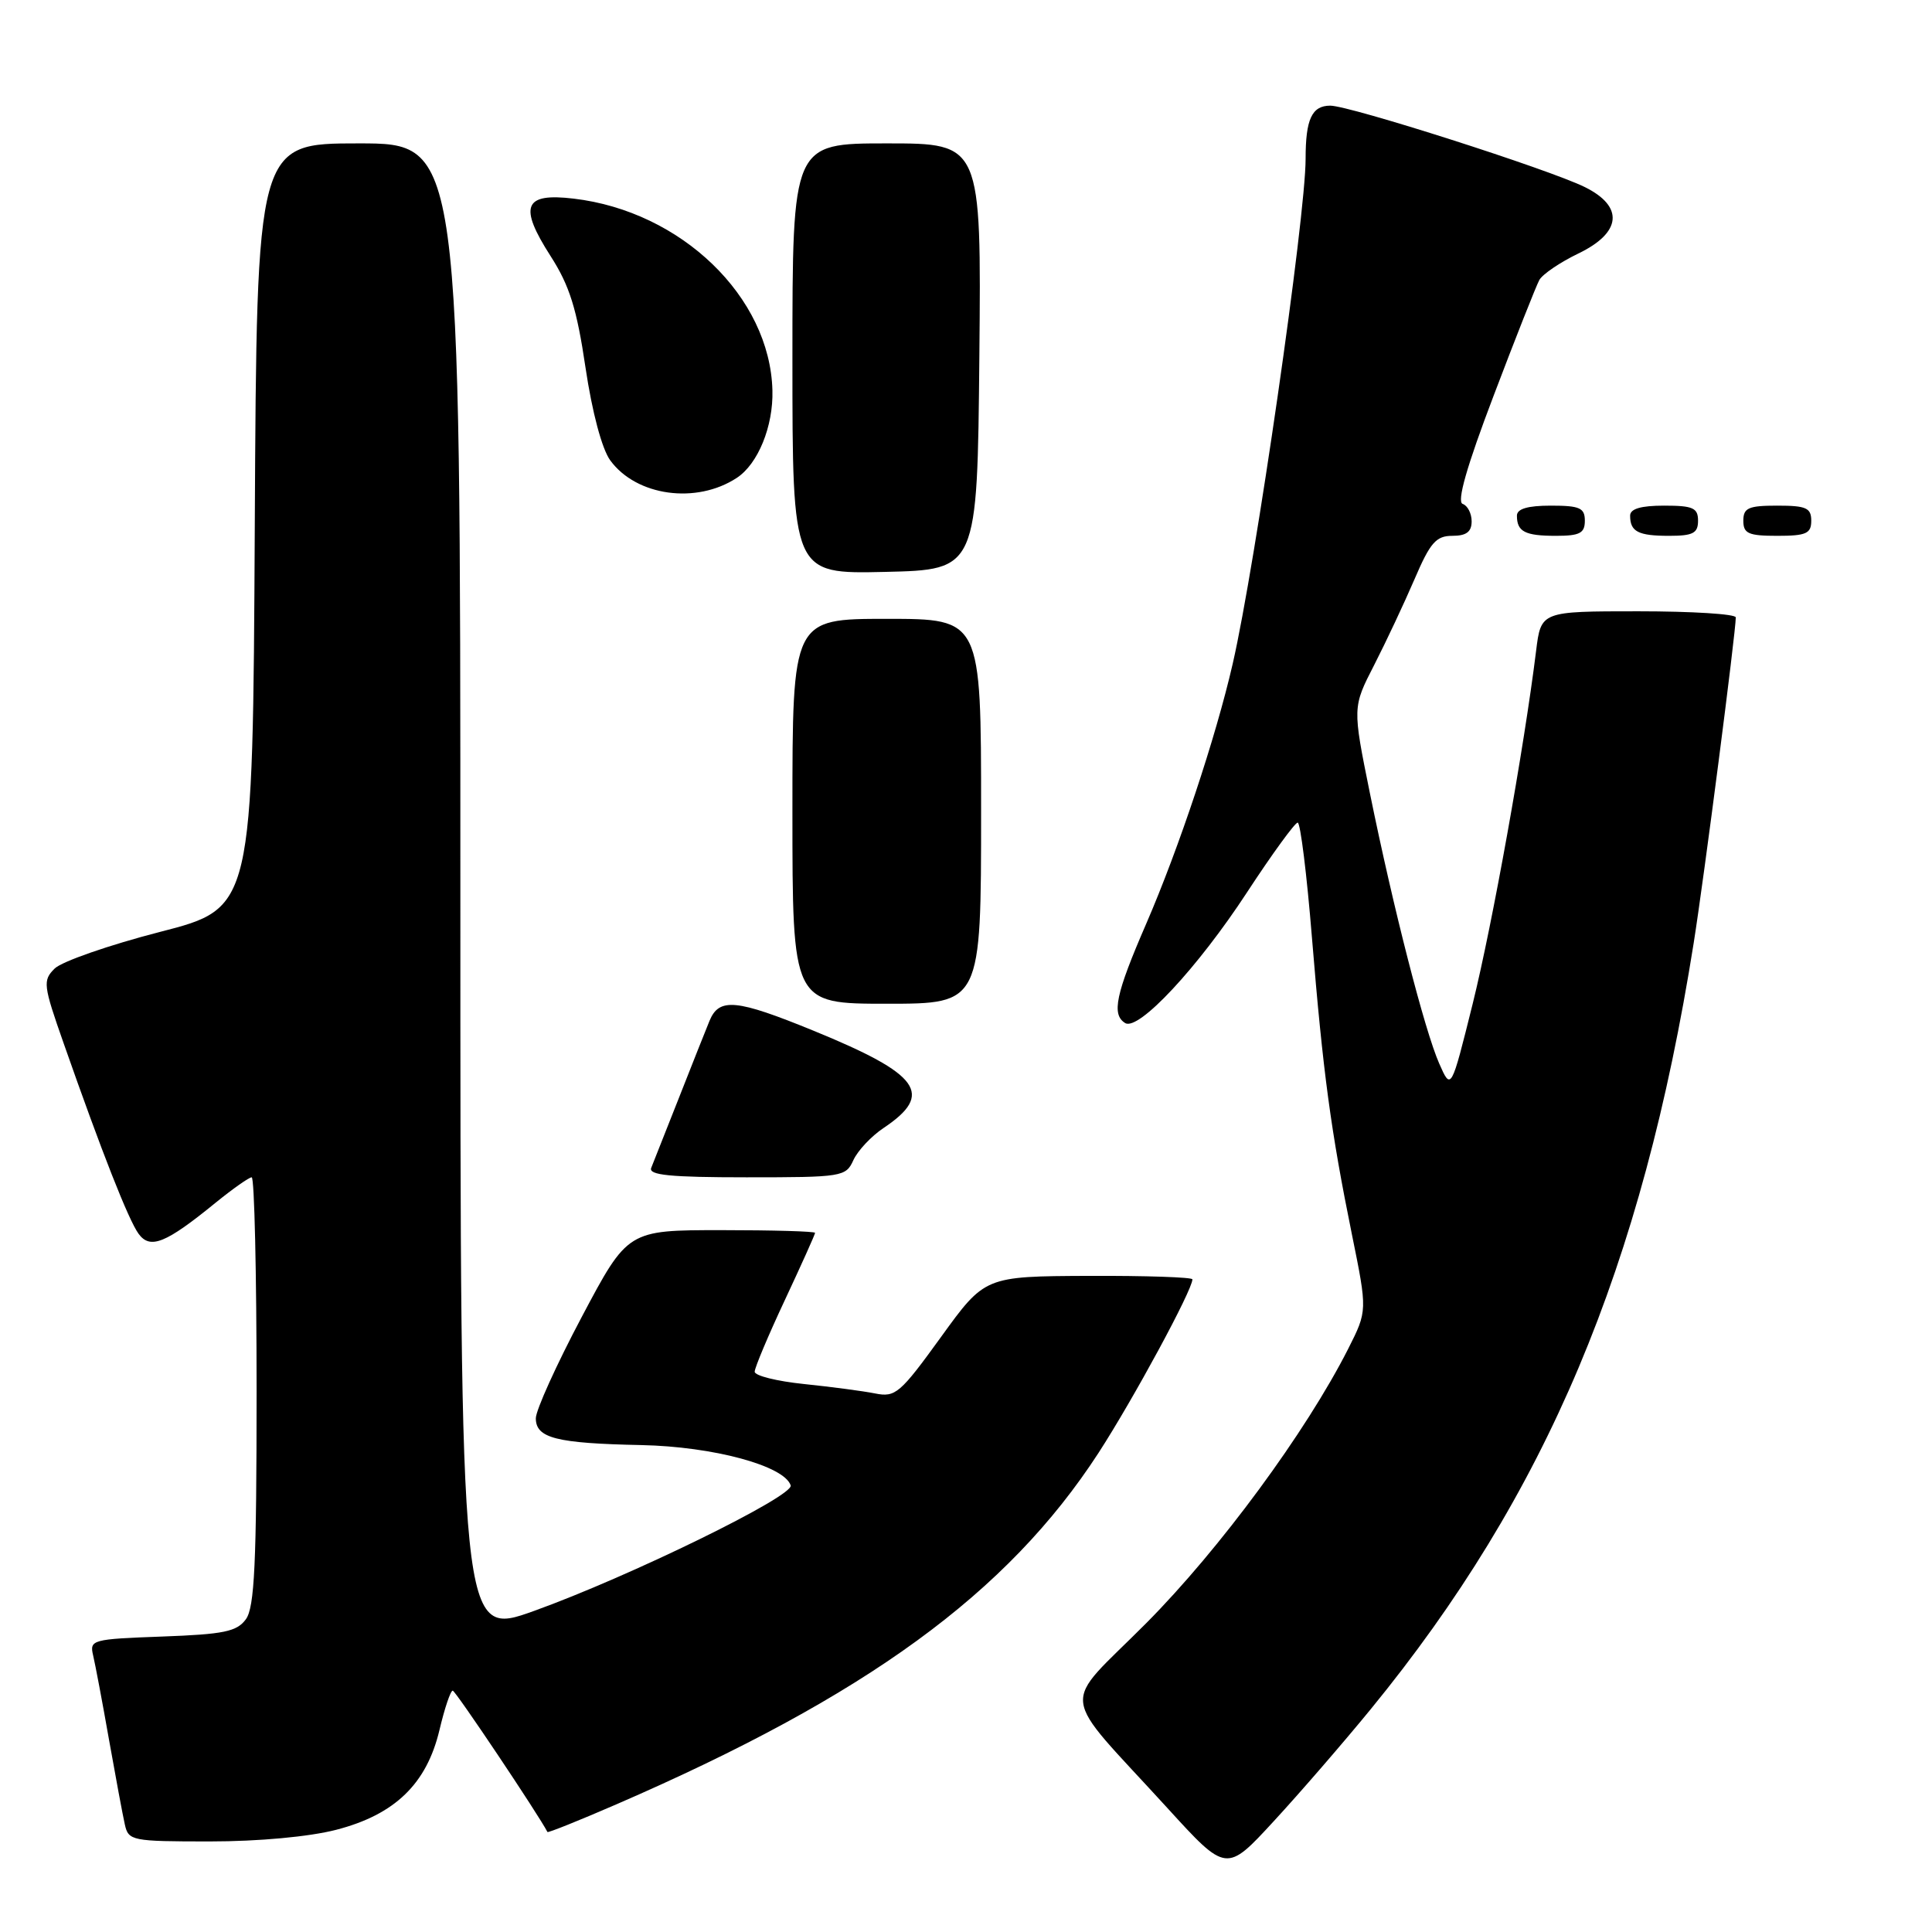 <?xml version="1.0" encoding="UTF-8" standalone="no"?>
<!DOCTYPE svg PUBLIC "-//W3C//DTD SVG 1.1//EN" "http://www.w3.org/Graphics/SVG/1.1/DTD/svg11.dtd" >
<svg xmlns="http://www.w3.org/2000/svg" xmlns:xlink="http://www.w3.org/1999/xlink" version="1.1" viewBox="0 0 256 256">
 <g >
 <path fill="currentColor"
d=" M 181.61 226.50 C 204.92 198.01 217.59 167.96 224.42 124.97 C 225.79 116.36 230.00 83.77 230.00 81.81 C 230.00 81.36 224.19 81.00 217.09 81.00 C 204.19 81.00 204.19 81.00 203.54 86.25 C 201.95 99.12 197.75 122.47 195.14 133.00 C 192.28 144.50 192.28 144.50 190.71 140.94 C 188.78 136.57 184.63 120.40 181.52 105.11 C 179.21 93.71 179.21 93.71 182.09 88.11 C 183.67 85.02 186.07 79.91 187.43 76.75 C 189.51 71.89 190.29 71.00 192.44 71.00 C 194.30 71.00 195.00 70.47 195.00 69.08 C 195.00 68.03 194.46 66.99 193.81 66.77 C 193.01 66.50 194.33 61.85 197.91 52.44 C 200.82 44.77 203.55 37.87 203.97 37.10 C 204.40 36.33 206.72 34.76 209.12 33.60 C 214.87 30.84 215.22 27.37 210.00 24.79 C 205.28 22.45 178.85 14.00 176.27 14.00 C 173.83 14.00 173.00 15.79 173.00 21.03 C 173.00 28.77 166.35 74.86 163.34 87.95 C 161.10 97.72 156.21 112.40 151.88 122.40 C 147.83 131.73 147.26 134.43 149.09 135.56 C 150.85 136.65 158.70 128.24 165.23 118.25 C 168.56 113.16 171.59 109.00 171.95 109.00 C 172.31 109.00 173.16 115.86 173.84 124.25 C 175.30 142.10 176.34 149.82 179.14 163.59 C 181.19 173.68 181.19 173.68 178.64 178.73 C 173.05 189.75 161.65 205.24 151.90 215.06 C 140.44 226.58 140.10 223.58 154.71 239.60 C 162.50 248.14 162.50 248.14 168.78 241.32 C 172.24 237.57 178.01 230.90 181.61 226.50 Z  M 44.54 242.46 C 52.32 240.45 56.53 236.38 58.23 229.24 C 58.91 226.36 59.70 224.01 59.99 224.02 C 60.36 224.03 71.40 240.52 72.54 242.75 C 72.61 242.88 76.71 241.24 81.66 239.09 C 114.83 224.71 133.48 211.11 145.55 192.53 C 150.16 185.42 158.00 170.94 158.00 169.52 C 158.00 169.24 151.81 169.03 144.25 169.06 C 130.50 169.12 130.50 169.12 124.68 177.17 C 119.27 184.65 118.65 185.18 115.96 184.64 C 114.36 184.32 110.12 183.76 106.53 183.39 C 102.94 183.02 100.00 182.29 100.00 181.76 C 100.00 181.23 101.80 176.95 104.00 172.26 C 106.20 167.56 108.00 163.56 108.00 163.36 C 108.00 163.16 102.41 163.00 95.59 163.00 C 83.18 163.00 83.18 163.00 77.09 174.49 C 73.74 180.81 71.00 186.86 71.00 187.93 C 71.00 190.56 73.71 191.25 84.99 191.48 C 94.51 191.68 103.90 194.21 104.77 196.82 C 105.24 198.23 83.36 208.93 70.75 213.46 C 61.00 216.96 61.00 216.96 61.00 117.98 C 61.00 19.00 61.00 19.00 47.51 19.00 C 34.02 19.00 34.02 19.00 33.76 69.66 C 33.50 120.32 33.50 120.32 21.21 123.48 C 14.46 125.22 8.17 127.41 7.24 128.34 C 5.65 129.92 5.72 130.53 8.44 138.26 C 13.52 152.75 17.03 161.65 18.36 163.48 C 19.90 165.59 21.96 164.76 28.60 159.34 C 30.86 157.51 33.00 156.00 33.35 156.00 C 33.71 156.00 34.00 168.74 34.00 184.31 C 34.00 207.17 33.73 212.99 32.58 214.56 C 31.38 216.20 29.67 216.55 21.50 216.85 C 12.19 217.19 11.85 217.28 12.34 219.35 C 12.62 220.53 13.57 225.55 14.44 230.50 C 15.32 235.45 16.26 240.51 16.54 241.75 C 17.02 243.91 17.45 244.00 27.81 244.00 C 34.26 244.00 40.97 243.38 44.54 242.46 Z  M 113.08 153.72 C 113.66 152.46 115.45 150.55 117.07 149.47 C 123.81 144.96 121.94 142.36 107.81 136.58 C 97.56 132.39 95.30 132.17 94.02 135.25 C 93.51 136.49 91.68 141.10 89.95 145.50 C 88.22 149.90 86.57 154.06 86.29 154.75 C 85.90 155.71 88.81 156.00 98.91 156.00 C 111.62 156.00 112.08 155.93 113.08 153.72 Z  M 130.00 107.50 C 130.00 82.00 130.00 82.00 117.50 82.00 C 105.00 82.00 105.00 82.00 105.00 107.50 C 105.00 133.00 105.00 133.00 117.50 133.00 C 130.00 133.00 130.00 133.00 130.00 107.50 Z  M 129.77 47.25 C 130.03 19.00 130.03 19.00 117.52 19.00 C 105.00 19.00 105.00 19.00 105.00 47.53 C 105.00 76.06 105.00 76.06 117.25 75.78 C 129.50 75.50 129.50 75.50 129.77 47.25 Z  M 210.00 69.00 C 210.00 67.30 209.33 67.00 205.50 67.00 C 202.42 67.00 201.00 67.42 201.00 68.33 C 201.00 70.45 202.07 71.00 206.17 71.00 C 209.33 71.00 210.00 70.65 210.00 69.00 Z  M 225.00 69.00 C 225.00 67.30 224.33 67.00 220.50 67.00 C 217.42 67.00 216.00 67.42 216.00 68.33 C 216.00 70.45 217.07 71.00 221.17 71.00 C 224.33 71.00 225.00 70.65 225.00 69.00 Z  M 240.00 69.00 C 240.00 67.30 239.33 67.00 235.50 67.00 C 231.67 67.00 231.00 67.30 231.00 69.00 C 231.00 70.70 231.67 71.00 235.50 71.00 C 239.33 71.00 240.00 70.70 240.00 69.00 Z  M 97.63 63.32 C 100.44 61.48 102.48 56.48 102.35 51.73 C 102.03 39.34 90.28 28.00 76.02 26.32 C 69.41 25.53 68.70 27.30 72.96 33.94 C 75.47 37.85 76.43 40.91 77.58 48.69 C 78.46 54.62 79.76 59.49 80.86 61.00 C 84.32 65.74 92.27 66.84 97.63 63.32 Z "/>
</g>
</svg>